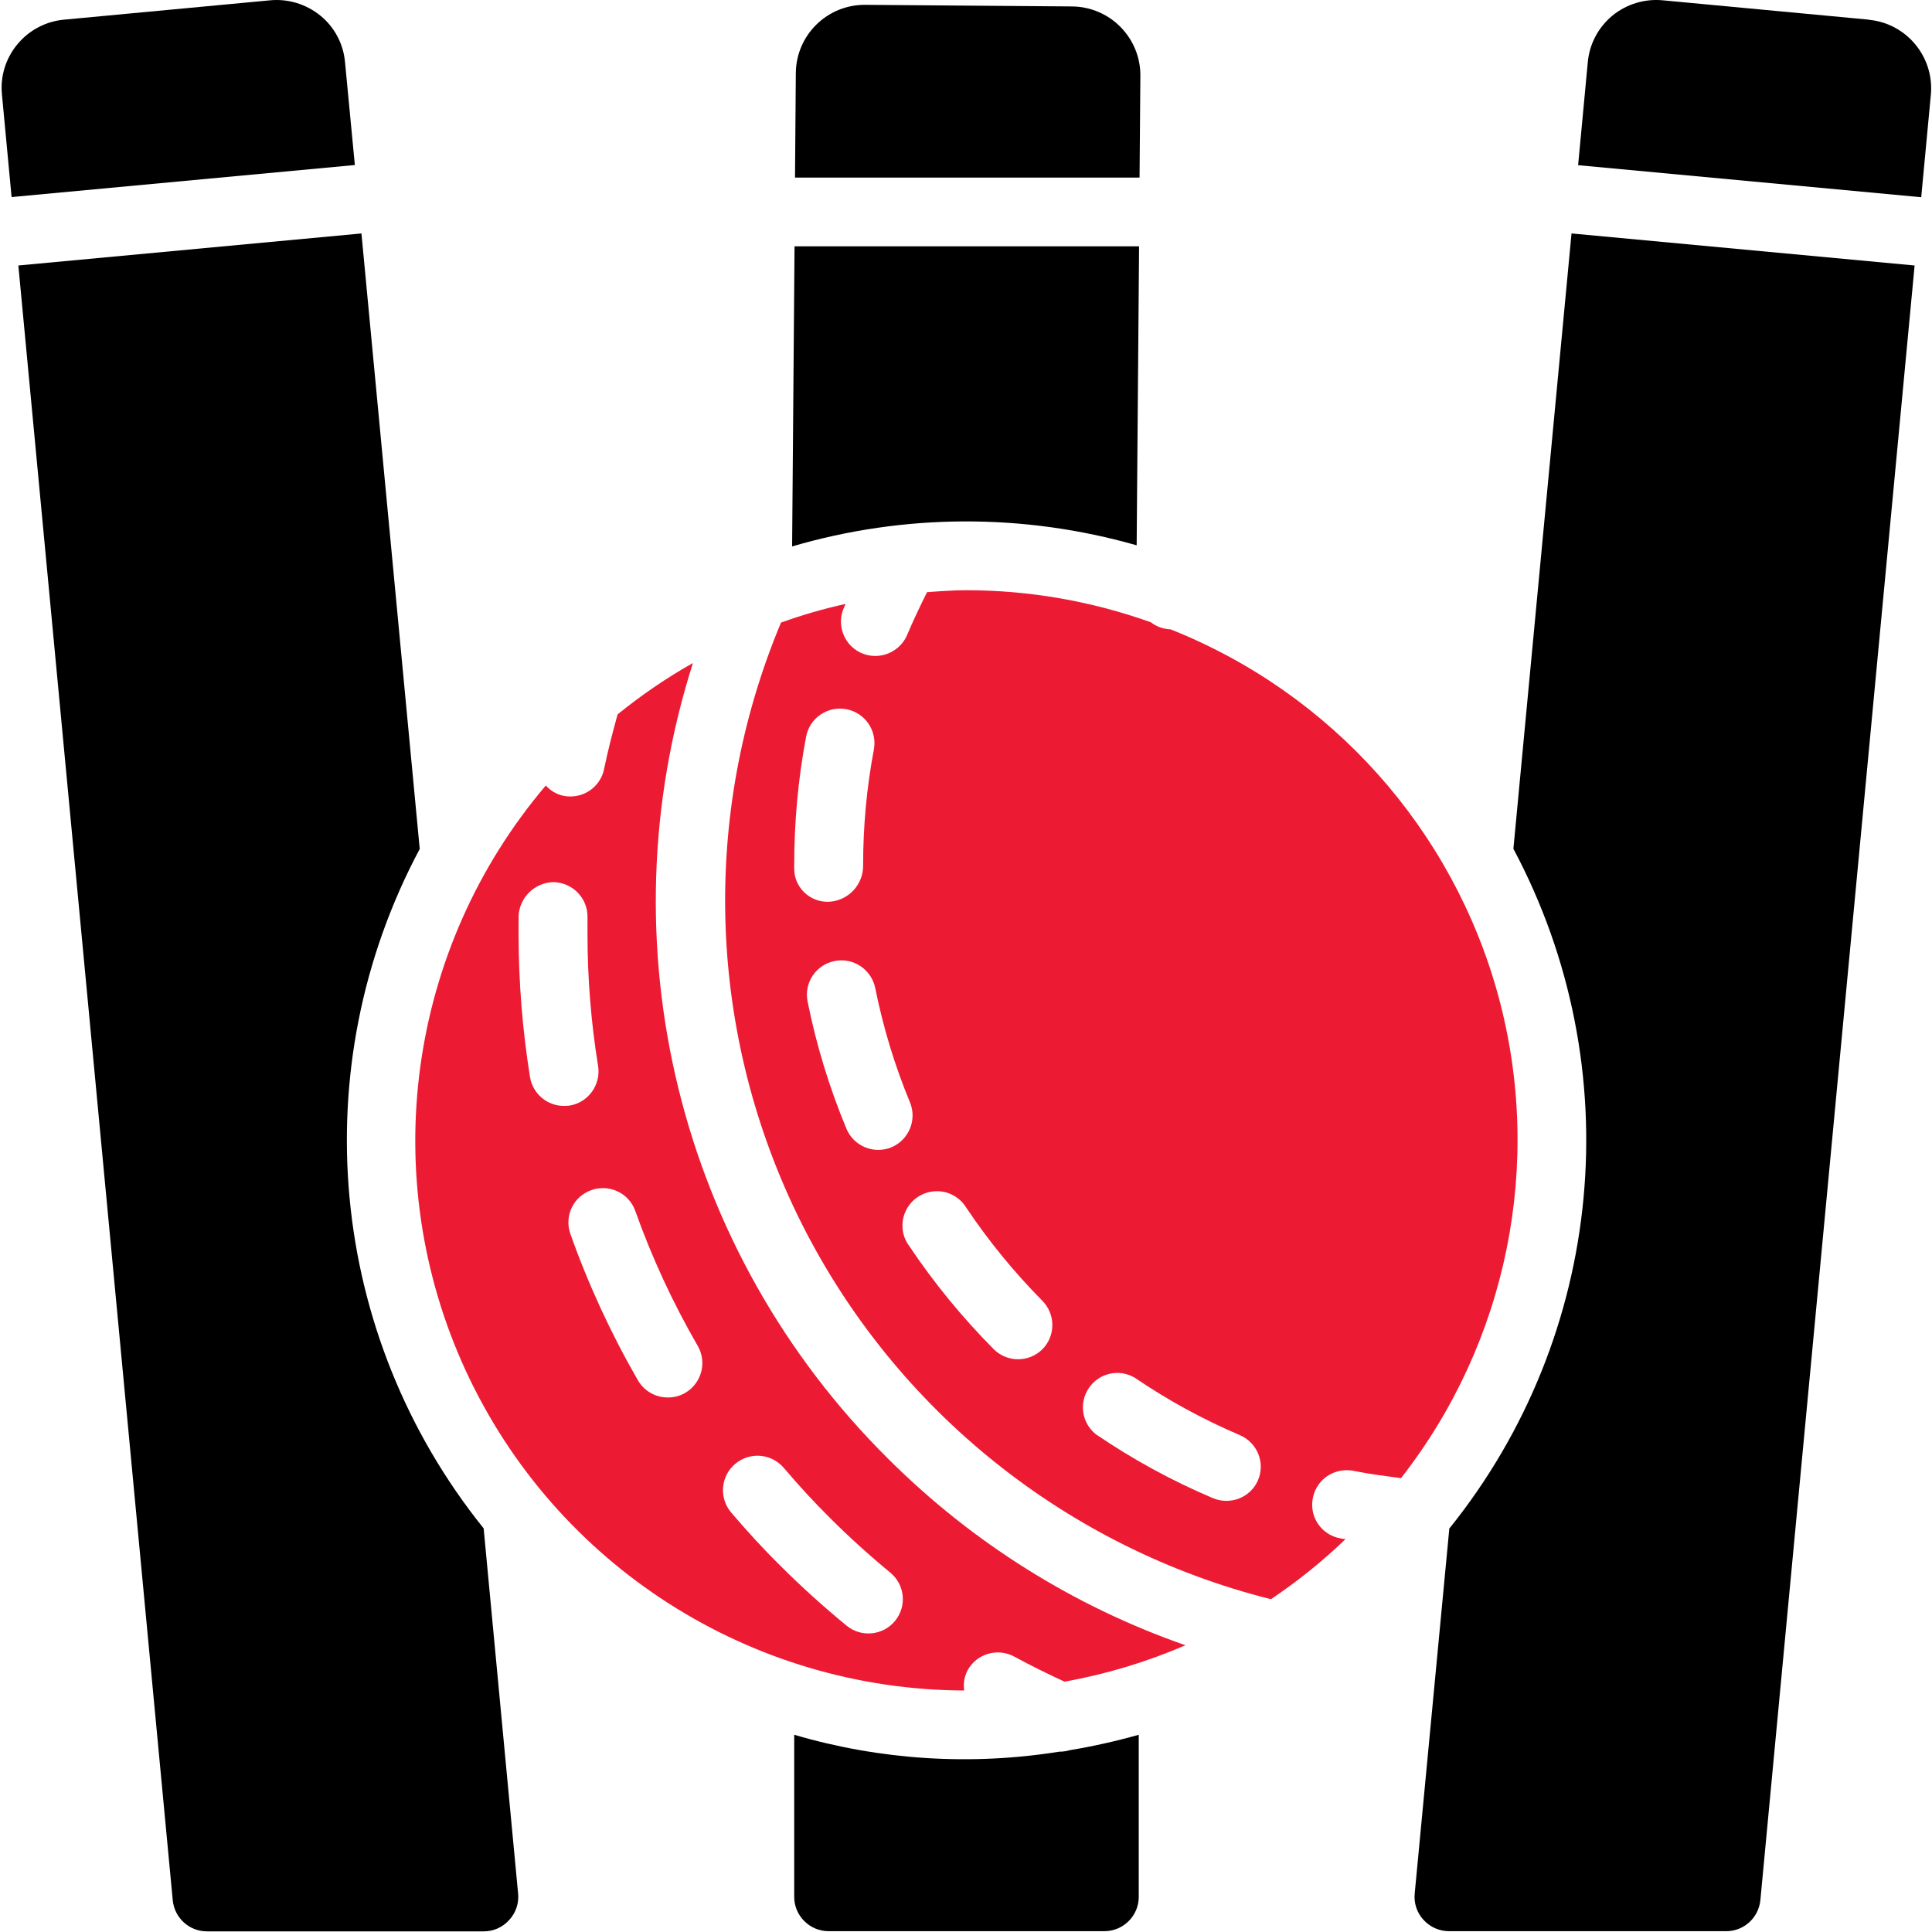 <?xml version="1.0" encoding="UTF-8"?>
<svg width="12px" height="12px" viewBox="0 0 12 12" version="1.1" xmlns="http://www.w3.org/2000/svg" xmlns:xlink="http://www.w3.org/1999/xlink">
    <!-- Generator: Sketch 59 (86127) - https://sketch.com -->
    <title>icons/livebar/cricket</title>
    <desc>Created with Sketch.</desc>
    <g id="icons/livebar/cricket" stroke="none" stroke-width="1" fill="none" fill-rule="evenodd">
        <g id="Group-2" fill-rule="nonzero">
            <g id="cricket">
                <path d="M2.143,0.386 C2.133,0.274 2.079,0.17 1.991,0.098 C1.903,0.026 1.79,-0.009 1.677,0.002 L0.399,0.122 C0.286,0.132 0.181,0.187 0.109,0.274 C0.036,0.361 0.001,0.473 0.012,0.586 L0.072,1.224 L2.204,1.025 L2.143,0.386 Z" id="Path" fill="#000000"></path>
                <path d="M3.163,11.925 C3.204,11.881 3.224,11.821 3.218,11.761 L3.004,9.493 C2.038,8.292 1.882,6.632 2.607,5.273 L2.245,1.45 L0.114,1.649 L1.073,11.803 C1.084,11.913 1.176,11.997 1.287,11.996 L3.006,11.996 C3.066,11.996 3.123,11.97 3.163,11.925 Z" id="Path" fill="#000000"></path>
                <path d="M4.92,3.394 C5.618,3.189 6.36,3.187 7.06,3.387 L7.075,1.53 L4.935,1.53 L4.92,3.394 Z" id="Path" fill="#000000"></path>
                <path d="M5.518,9.062 C4.216,7.772 3.747,5.863 4.304,4.118 C4.139,4.211 3.983,4.318 3.836,4.437 C3.805,4.55 3.775,4.664 3.752,4.777 C3.732,4.876 3.644,4.947 3.543,4.947 C3.528,4.947 3.514,4.946 3.5,4.943 C3.457,4.934 3.419,4.911 3.39,4.879 C2.53,5.892 2.337,7.311 2.894,8.516 C3.452,9.722 4.659,10.495 5.989,10.5 C5.982,10.457 5.99,10.413 6.01,10.374 C6.038,10.324 6.084,10.287 6.138,10.272 C6.193,10.256 6.251,10.263 6.301,10.29 C6.402,10.345 6.507,10.397 6.612,10.445 C6.87,10.399 7.122,10.323 7.363,10.219 C6.669,9.977 6.038,9.581 5.518,9.062 L5.518,9.062 Z M3.292,6.69 C3.245,6.396 3.221,6.099 3.221,5.801 C3.221,5.764 3.221,5.726 3.221,5.689 C3.227,5.573 3.322,5.481 3.439,5.479 C3.496,5.481 3.55,5.504 3.589,5.545 C3.629,5.586 3.65,5.641 3.649,5.697 L3.649,5.801 C3.649,6.076 3.671,6.351 3.715,6.622 C3.733,6.738 3.654,6.848 3.538,6.867 C3.526,6.868 3.515,6.869 3.503,6.869 C3.398,6.869 3.309,6.793 3.292,6.69 Z M4.255,8.652 C4.223,8.671 4.186,8.68 4.148,8.68 C4.071,8.68 4.001,8.64 3.962,8.573 C3.795,8.283 3.654,7.978 3.542,7.662 C3.504,7.551 3.562,7.431 3.673,7.392 C3.783,7.353 3.905,7.409 3.945,7.519 C4.049,7.811 4.179,8.092 4.334,8.36 C4.362,8.409 4.37,8.467 4.355,8.522 C4.34,8.577 4.304,8.624 4.255,8.652 L4.255,8.652 Z M5.559,10.068 C5.484,10.159 5.349,10.172 5.258,10.097 C5.118,9.982 4.98,9.858 4.85,9.728 C4.743,9.623 4.64,9.51 4.541,9.394 C4.465,9.304 4.476,9.169 4.566,9.093 C4.656,9.016 4.791,9.027 4.868,9.117 C4.959,9.224 5.055,9.329 5.153,9.426 C5.273,9.546 5.4,9.661 5.53,9.768 C5.621,9.843 5.634,9.977 5.559,10.068 L5.559,10.068 Z" id="Shape" fill="#ED1A33"></path>
                <path d="M8.414,9.137 C8.508,9.156 8.605,9.168 8.702,9.181 C9.364,8.334 9.588,7.225 9.307,6.188 C9.025,5.151 8.271,4.307 7.271,3.909 L7.27,3.909 C7.225,3.907 7.183,3.892 7.148,3.865 C6.781,3.734 6.393,3.666 6.003,3.666 C5.921,3.666 5.839,3.672 5.758,3.678 C5.715,3.765 5.673,3.852 5.636,3.94 C5.607,4.011 5.543,4.061 5.467,4.072 C5.392,4.083 5.316,4.053 5.269,3.993 C5.222,3.932 5.21,3.852 5.239,3.781 C5.243,3.771 5.248,3.761 5.252,3.751 C5.116,3.781 4.982,3.82 4.851,3.867 C4.347,5.07 4.394,6.431 4.978,7.597 C5.563,8.762 6.628,9.615 7.894,9.933 C8.059,9.822 8.214,9.698 8.357,9.56 C8.347,9.558 8.335,9.558 8.326,9.555 C8.249,9.542 8.186,9.487 8.161,9.414 C8.137,9.34 8.154,9.259 8.206,9.201 C8.258,9.144 8.338,9.12 8.414,9.137 L8.414,9.137 Z M4.933,5.4 L4.933,5.374 C4.933,5.106 4.957,4.839 5.007,4.575 C5.029,4.459 5.141,4.383 5.257,4.405 C5.373,4.427 5.449,4.538 5.428,4.654 C5.383,4.892 5.361,5.133 5.361,5.374 C5.363,5.494 5.27,5.594 5.15,5.601 L5.147,5.601 C5.092,5.603 5.038,5.583 4.998,5.545 C4.957,5.507 4.934,5.455 4.933,5.4 Z M5.537,7.126 C5.427,7.171 5.302,7.119 5.257,7.01 C5.151,6.755 5.07,6.49 5.016,6.22 C4.993,6.104 5.068,5.992 5.184,5.969 C5.3,5.946 5.412,6.021 5.436,6.136 C5.485,6.379 5.557,6.618 5.652,6.847 C5.697,6.956 5.645,7.08 5.537,7.126 Z M6.474,8.381 C6.39,8.464 6.254,8.463 6.171,8.379 C5.977,8.183 5.801,7.969 5.648,7.74 C5.6,7.677 5.592,7.593 5.626,7.521 C5.659,7.45 5.73,7.403 5.809,7.399 C5.888,7.395 5.962,7.435 6.003,7.503 C6.141,7.709 6.299,7.902 6.474,8.079 C6.557,8.163 6.557,8.298 6.474,8.381 Z M7.814,9.193 C7.792,9.245 7.75,9.286 7.697,9.307 C7.644,9.328 7.585,9.327 7.533,9.305 C7.278,9.197 7.035,9.064 6.806,8.908 C6.719,8.838 6.7,8.713 6.764,8.62 C6.827,8.528 6.951,8.5 7.048,8.557 C7.253,8.697 7.472,8.816 7.701,8.914 C7.809,8.96 7.86,9.085 7.814,9.193 L7.814,9.193 Z" id="Shape" fill="#ED1A33"></path>
                <path d="M9.4,5.272 C10.125,6.632 9.969,8.293 9.002,9.494 L8.787,11.761 C8.781,11.821 8.801,11.881 8.842,11.925 C8.883,11.97 8.941,11.995 9.001,11.995 L10.72,11.995 C10.831,11.996 10.923,11.912 10.934,11.802 L11.892,1.649 L9.761,1.45 L9.4,5.272 Z" id="Path" fill="#000000"></path>
                <path d="M11.607,0.122 L10.329,0.002 C10.216,-0.009 10.103,0.025 10.015,0.097 C9.927,0.17 9.872,0.274 9.862,0.387 L9.802,1.026 L11.933,1.225 L11.993,0.587 C12.014,0.353 11.842,0.145 11.608,0.123 L11.607,0.122 Z" id="Path" fill="#000000"></path>
                <path d="M6.579,10.88 C6.03,10.968 5.467,10.932 4.933,10.775 L4.933,11.782 C4.933,11.899 5.029,11.995 5.147,11.995 L6.859,11.995 C6.977,11.995 7.073,11.899 7.073,11.782 L7.073,10.775 C6.931,10.815 6.788,10.847 6.643,10.871 C6.623,10.877 6.602,10.88 6.581,10.88 L6.579,10.88 Z" id="Path" fill="#000000"></path>
                <path d="M7.083,0.471 C7.084,0.358 7.04,0.249 6.96,0.168 C6.881,0.087 6.772,0.041 6.659,0.04 L5.375,0.03 L5.371,0.03 C5.136,0.03 4.945,0.219 4.943,0.454 L4.938,1.103 L7.078,1.103 L7.083,0.471 Z" id="Path" fill="#000000"></path>
            </g>
        </g>
    </g>
</svg>